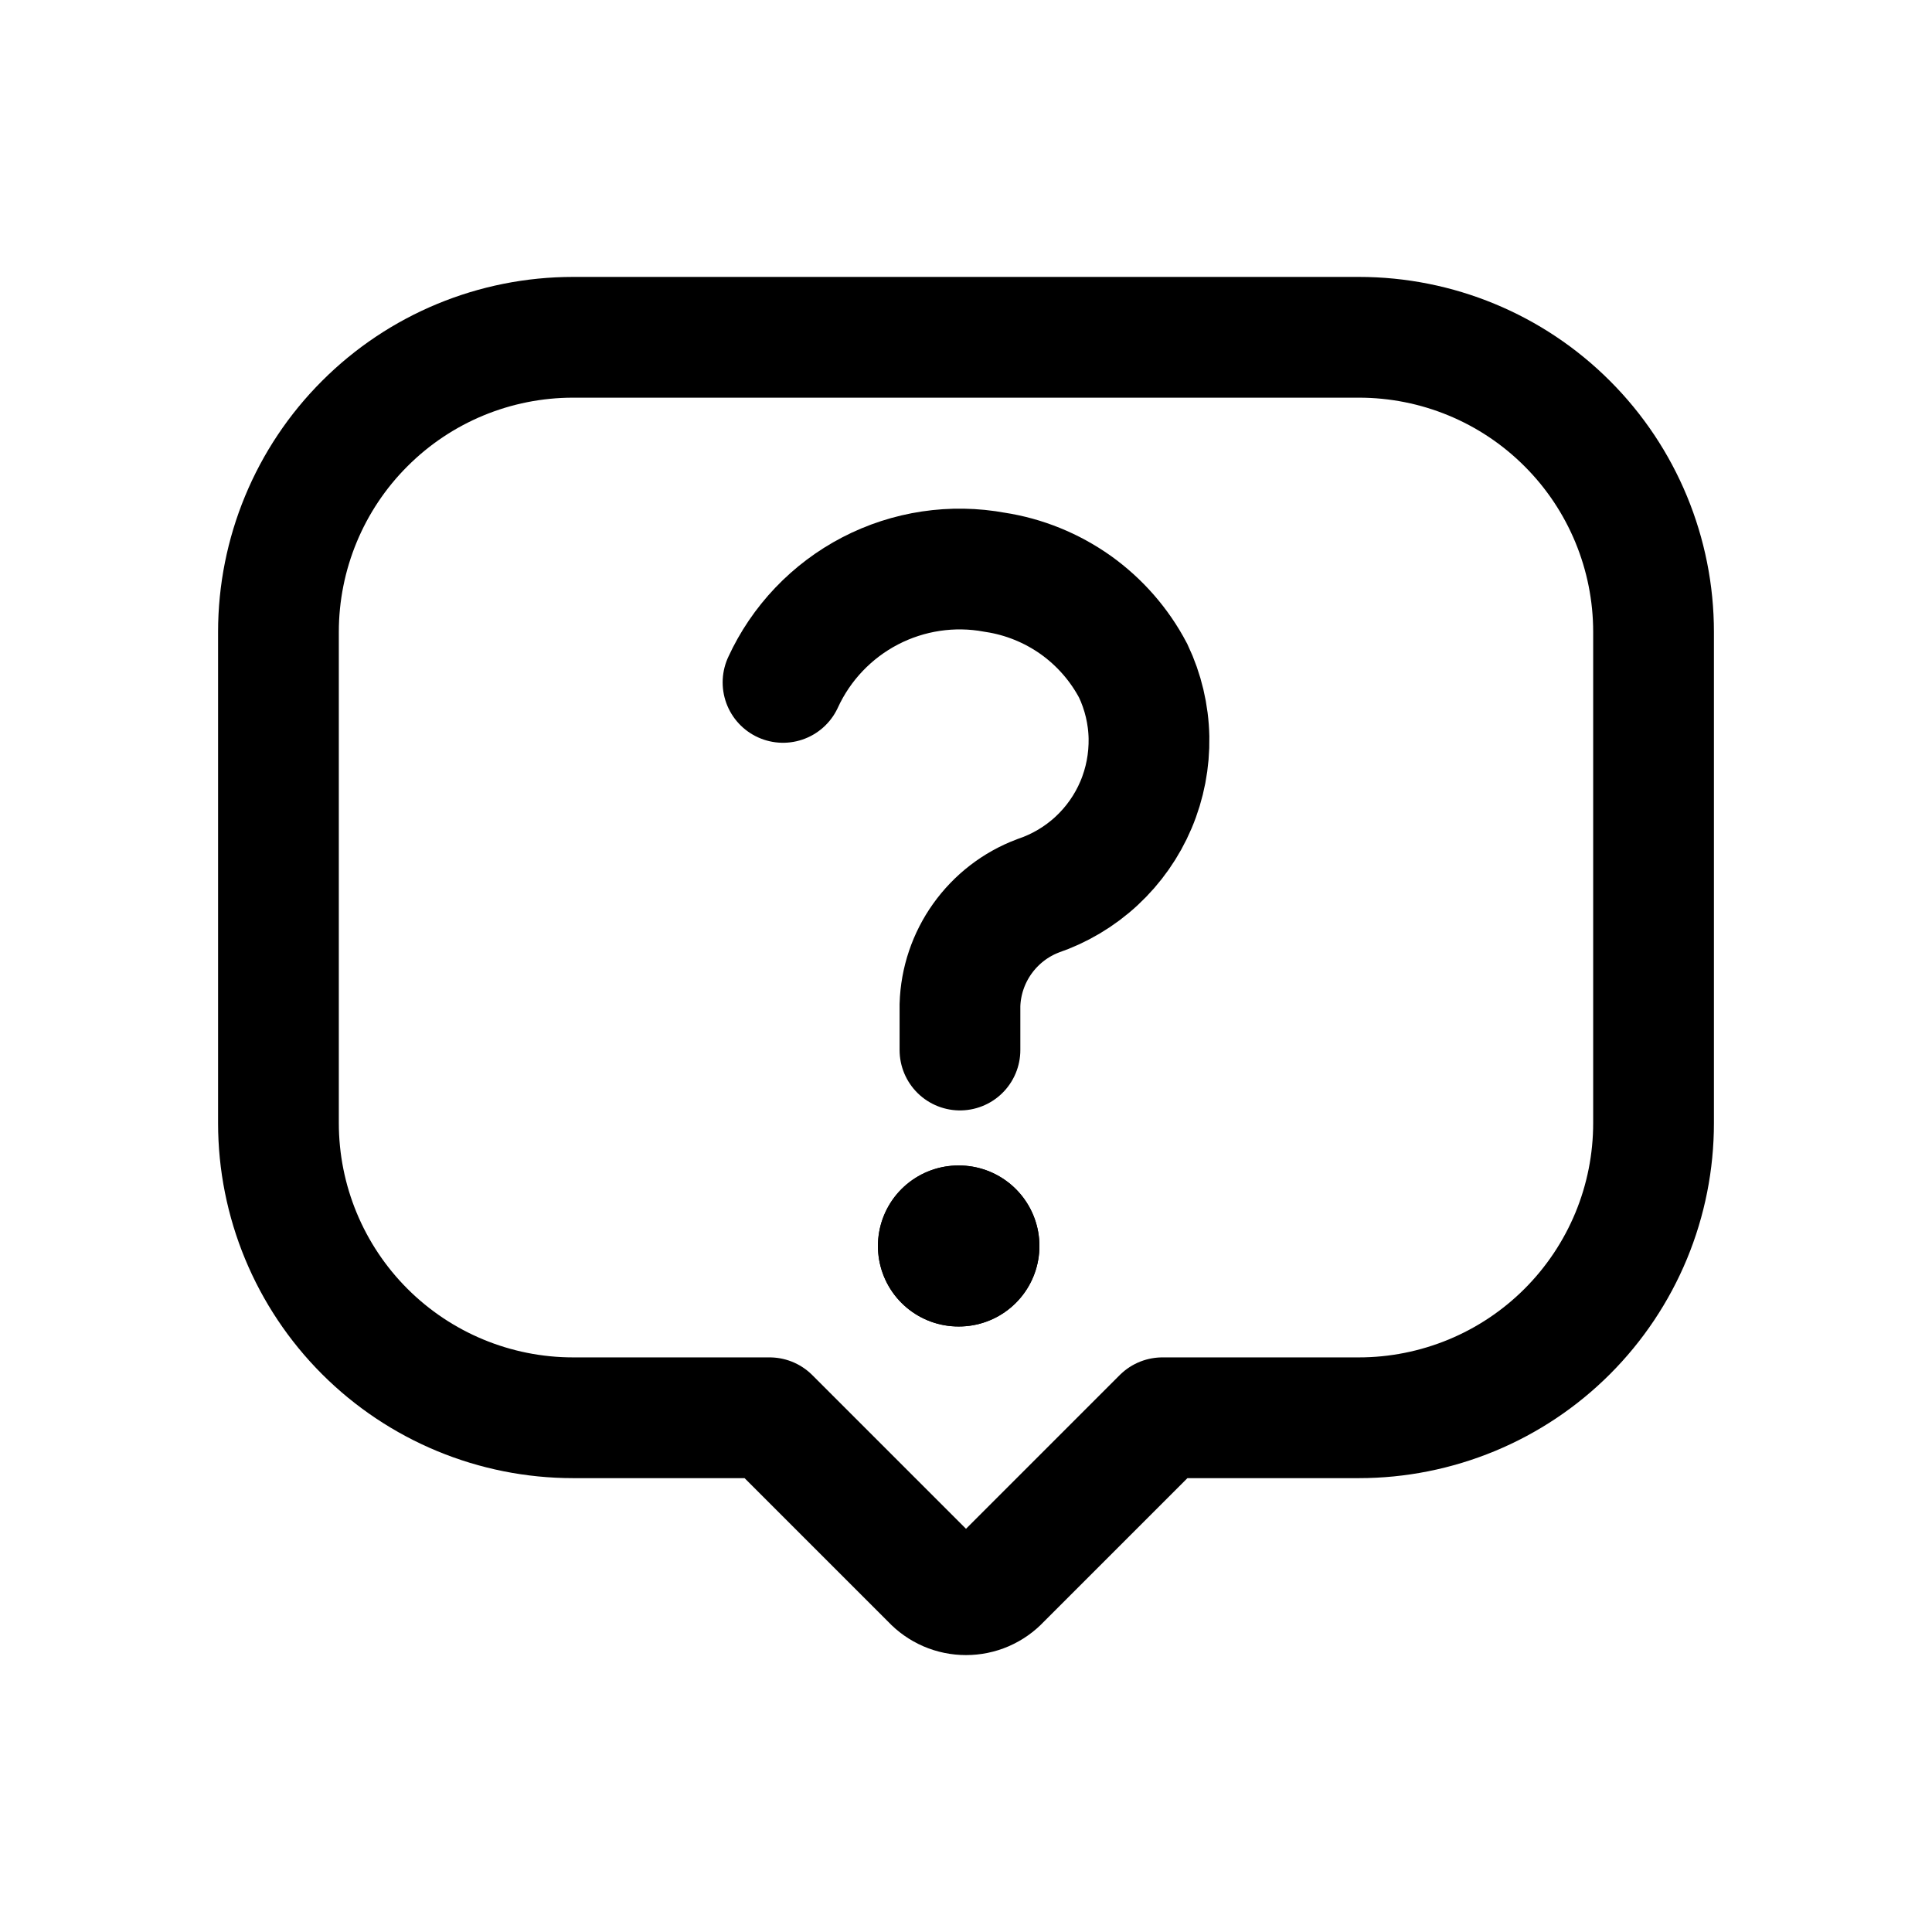 <svg width="24" height="24" viewBox="0 0 24 24" fill="none" xmlns="http://www.w3.org/2000/svg">
<path d="M20.541 7.85V13.951C20.541 14.432 20.447 14.908 20.263 15.352C20.079 15.796 19.809 16.2 19.469 16.54C19.129 16.88 18.726 17.149 18.282 17.333C17.837 17.517 17.361 17.612 16.881 17.612H14.44L12.427 19.625C12.372 19.684 12.306 19.73 12.233 19.762C12.159 19.794 12.08 19.81 12 19.81C11.92 19.81 11.841 19.794 11.767 19.762C11.694 19.73 11.628 19.684 11.573 19.625L9.56 17.612H7.119C6.148 17.612 5.217 17.226 4.531 16.54C3.844 15.853 3.459 14.922 3.459 13.951V7.85C3.459 6.88 3.844 5.948 4.531 5.262C5.217 4.575 6.148 4.19 7.119 4.19H16.881C17.852 4.19 18.783 4.575 19.469 5.262C20.156 5.948 20.541 6.88 20.541 7.85Z" stroke="black" stroke-width="1.5" stroke-linecap="round" stroke-linejoin="round"/>
<path d="M9.727 8.477C9.951 7.989 10.332 7.589 10.808 7.341C11.285 7.093 11.831 7.011 12.359 7.109C12.721 7.164 13.065 7.304 13.364 7.516C13.662 7.729 13.906 8.008 14.077 8.333C14.2 8.592 14.267 8.874 14.273 9.161C14.278 9.448 14.224 9.732 14.112 9.997C14 10.261 13.834 10.498 13.623 10.694C13.413 10.889 13.164 11.037 12.893 11.129C12.615 11.234 12.376 11.419 12.203 11.661C12.031 11.902 11.934 12.189 11.925 12.485V13.044" stroke="black" stroke-width="1.5" stroke-miterlimit="10" stroke-linecap="round"/>
<path d="M11.906 15.478H11.912" stroke="black" stroke-width="2" stroke-linecap="round" stroke-linejoin="round"/>
<path d="M11.906 15.478H11.912" stroke="black" stroke-width="2" stroke-linecap="round" stroke-linejoin="round"/>
</svg>
